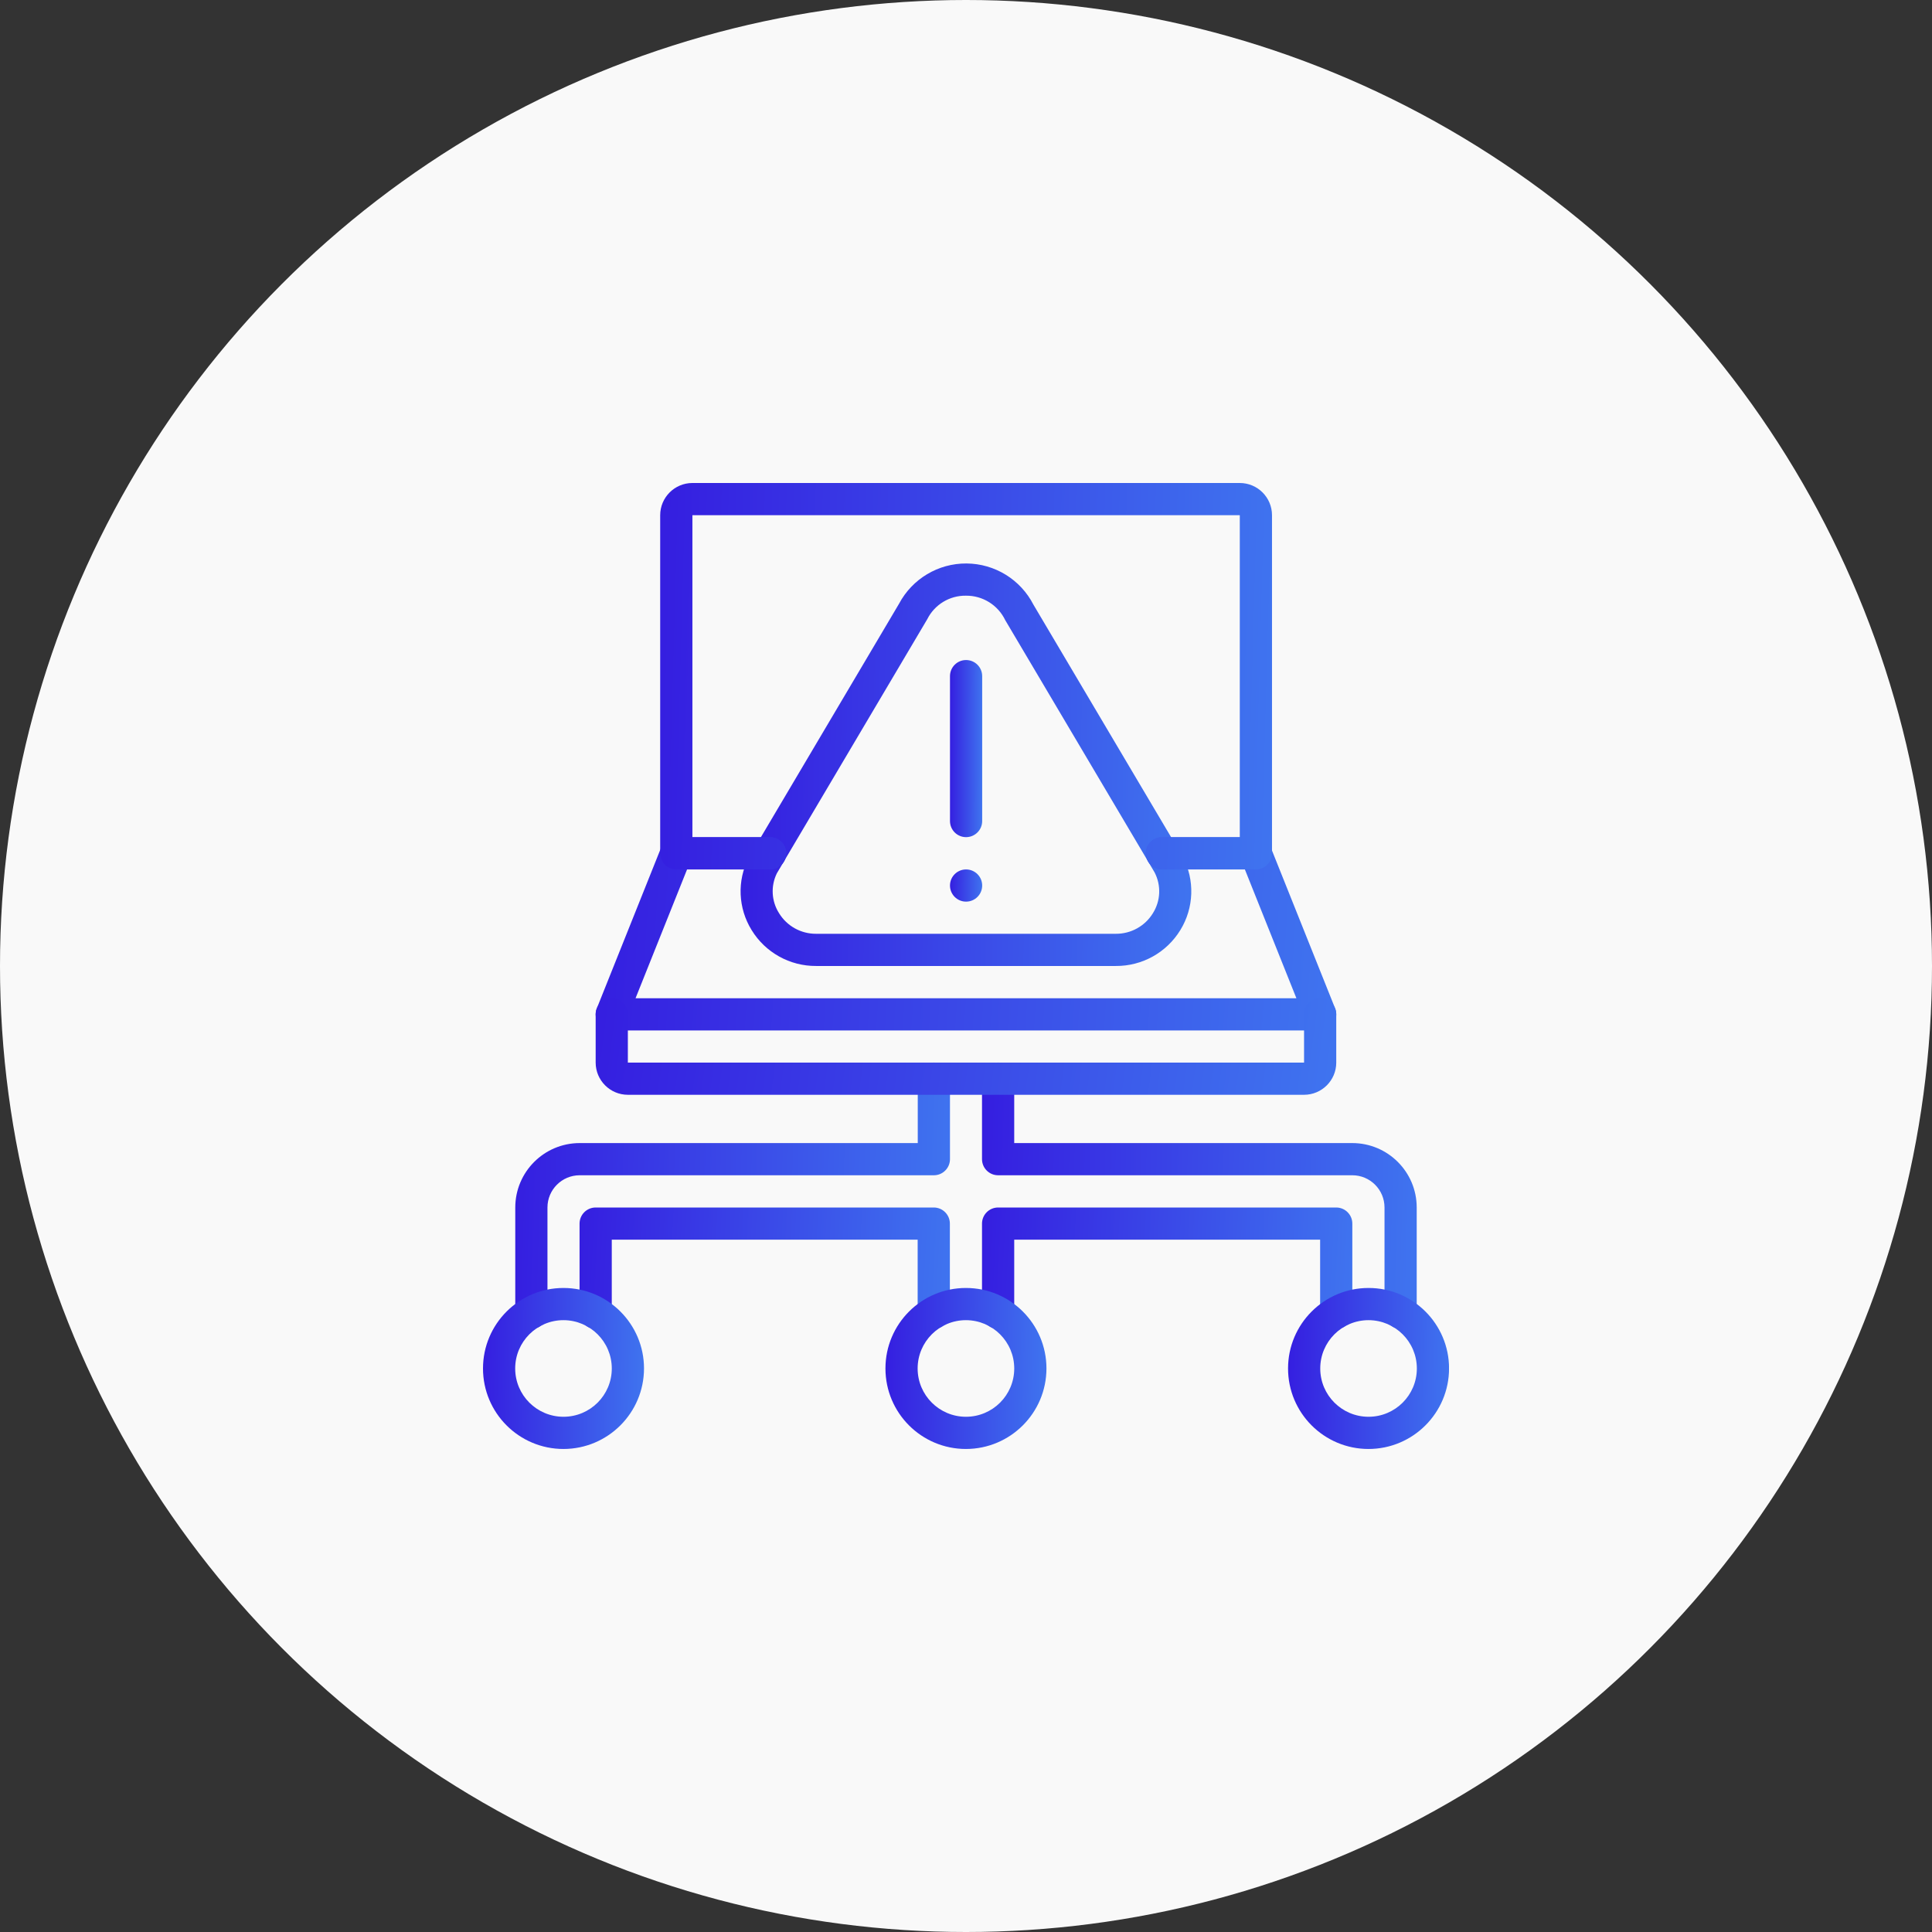 <svg width="98" height="98" viewBox="0 0 98 98" fill="none" xmlns="http://www.w3.org/2000/svg">
<rect x="0" y="0" width="98" height="98" fill="#333333" stroke="none"/>
<circle cx="49" cy="49" r="49" fill="#F9F9F9"/>
<g clip-path="url(#clip0_152_535)">
<path d="M56.601 48.999H41.397C40.063 49.007 38.822 48.316 38.126 47.178C37.438 46.067 37.38 44.677 37.976 43.513L45.603 30.625C46.275 29.36 47.594 28.572 49.026 28.582C50.459 28.592 51.767 29.397 52.421 30.672L59.997 43.467C60.614 44.639 60.566 46.05 59.872 47.178C59.176 48.316 57.935 49.007 56.601 48.999ZM48.999 30.216C48.169 30.203 47.405 30.668 47.034 31.41L39.406 44.299C39.087 44.947 39.13 45.714 39.518 46.323C39.918 46.976 40.631 47.371 41.397 47.366H56.601C57.367 47.371 58.08 46.976 58.48 46.323C58.875 45.697 58.907 44.909 58.566 44.252L50.99 31.457C50.623 30.692 49.847 30.208 48.999 30.216Z" fill="url(#paint0_linear_152_535)"/>
<path d="M49.004 42.464C48.553 42.464 48.188 42.098 48.188 41.647V34.297C48.188 33.846 48.553 33.48 49.004 33.48C49.455 33.48 49.821 33.846 49.821 34.297V41.647C49.821 42.098 49.455 42.464 49.004 42.464Z" fill="url(#paint1_linear_152_535)"/>
<path d="M49.004 45.735C49.455 45.735 49.821 45.369 49.821 44.918C49.821 44.467 49.455 44.102 49.004 44.102C48.553 44.102 48.188 44.467 48.188 44.918C48.188 45.369 48.553 45.735 49.004 45.735Z" fill="url(#paint2_linear_152_535)"/>
<path d="M67.779 67.408C67.328 67.408 66.963 67.042 66.963 66.591V62.883H51.446V66.591C51.446 67.042 51.08 67.408 50.629 67.408C50.178 67.408 49.812 67.042 49.812 66.591V62.067C49.812 61.616 50.178 61.25 50.629 61.25H67.779C68.23 61.25 68.596 61.616 68.596 62.067V66.591C68.596 67.042 68.23 67.408 67.779 67.408Z" fill="url(#paint3_linear_152_535)"/>
<path d="M26.953 67.406C26.502 67.406 26.137 67.04 26.137 66.589V61.248C26.139 59.445 27.6 57.984 29.403 57.982H46.553V54.715C46.553 54.264 46.919 53.898 47.37 53.898C47.821 53.898 48.187 54.264 48.187 54.715V58.798C48.187 59.249 47.821 59.615 47.37 59.615H29.403C28.502 59.616 27.771 60.347 27.77 61.248V66.589C27.77 67.04 27.404 67.406 26.953 67.406Z" fill="url(#paint4_linear_152_535)"/>
<path d="M71.046 67.406C70.595 67.406 70.229 67.04 70.229 66.589V61.248C70.228 60.347 69.498 59.616 68.596 59.615H50.629C50.178 59.615 49.812 59.249 49.812 58.798V54.715C49.812 54.264 50.178 53.898 50.629 53.898C51.08 53.898 51.446 54.264 51.446 54.715V57.982H68.596C70.399 57.984 71.861 59.445 71.862 61.248V66.589C71.862 67.04 71.497 67.406 71.046 67.406Z" fill="url(#paint5_linear_152_535)"/>
<path d="M47.365 67.408C46.914 67.408 46.548 67.042 46.548 66.591V62.883H31.032V66.591C31.032 67.042 30.666 67.408 30.215 67.408C29.764 67.408 29.398 67.042 29.398 66.591V62.067C29.398 61.616 29.764 61.25 30.215 61.25H47.365C47.816 61.25 48.182 61.616 48.182 62.067V66.591C48.182 67.042 47.816 67.408 47.365 67.408Z" fill="url(#paint6_linear_152_535)"/>
<path d="M66.965 52.269H31.032C30.761 52.269 30.507 52.134 30.355 51.91C30.203 51.685 30.173 51.4 30.273 51.149L33.54 42.982C33.664 42.672 33.965 42.469 34.298 42.469H39.06C39.511 42.469 39.876 42.834 39.876 43.285C39.876 43.736 39.511 44.102 39.06 44.102H34.851L32.238 50.635H65.759L63.146 44.102H58.937C58.486 44.102 58.121 43.736 58.121 43.285C58.121 42.834 58.486 42.469 58.937 42.469H63.698C64.032 42.469 64.333 42.672 64.457 42.982L67.724 51.149C67.824 51.4 67.794 51.685 67.642 51.91C67.49 52.134 67.236 52.269 66.965 52.269Z" fill="url(#paint7_linear_152_535)"/>
<path d="M66.148 55.533H31.848C30.947 55.532 30.216 54.801 30.215 53.9V51.45C30.215 50.998 30.581 50.633 31.032 50.633C31.483 50.633 31.848 50.998 31.848 51.45V53.9H66.148V51.45C66.148 50.998 66.514 50.633 66.965 50.633C67.416 50.633 67.781 50.998 67.781 51.45V53.9C67.781 54.801 67.05 55.532 66.148 55.533Z" fill="url(#paint8_linear_152_535)"/>
<path d="M63.705 44.1H58.944C58.493 44.1 58.127 43.734 58.127 43.283C58.127 42.832 58.493 42.467 58.944 42.467H62.888V26.133H35.122V42.467H39.066C39.517 42.467 39.883 42.832 39.883 43.283C39.883 43.734 39.517 44.1 39.066 44.1H34.305C33.854 44.1 33.488 43.734 33.488 43.283V26.133C33.489 25.232 34.22 24.501 35.122 24.5H62.888C63.79 24.501 64.521 25.232 64.522 26.133V43.283C64.522 43.734 64.156 44.1 63.705 44.1Z" fill="url(#paint9_linear_152_535)"/>
<path d="M28.583 73.499C26.328 73.499 24.5 71.671 24.5 69.415C24.5 67.16 26.328 65.332 28.583 65.332C30.838 65.332 32.667 67.16 32.667 69.415C32.664 71.669 30.837 73.496 28.583 73.499ZM28.583 66.965C27.23 66.965 26.133 68.062 26.133 69.415C26.133 70.769 27.23 71.865 28.583 71.865C29.936 71.865 31.033 70.769 31.033 69.415C31.032 68.063 29.936 66.967 28.583 66.965Z" fill="url(#paint10_linear_152_535)"/>
<path d="M69.419 73.499C67.164 73.499 65.336 71.671 65.336 69.415C65.336 67.16 67.164 65.332 69.419 65.332C71.674 65.332 73.503 67.16 73.503 69.415C73.5 71.669 71.673 73.496 69.419 73.499ZM69.419 66.965C68.066 66.965 66.969 68.062 66.969 69.415C66.969 70.769 68.066 71.865 69.419 71.865C70.772 71.865 71.869 70.769 71.869 69.415C71.868 68.063 70.772 66.967 69.419 66.965Z" fill="url(#paint11_linear_152_535)"/>
<path d="M48.997 73.499C46.742 73.499 44.914 71.671 44.914 69.415C44.914 67.16 46.742 65.332 48.997 65.332C51.253 65.332 53.081 67.16 53.081 69.415C53.078 71.669 51.252 73.496 48.997 73.499ZM48.997 66.965C47.644 66.965 46.547 68.062 46.547 69.415C46.547 70.769 47.644 71.865 48.997 71.865C50.35 71.865 51.447 70.769 51.447 69.415C51.446 68.063 50.35 66.967 48.997 66.965Z" fill="url(#paint12_linear_152_535)"/>
</g>
<defs>
<linearGradient id="paint0_linear_152_535" x1="37.422" y1="35.922" x2="60.678" y2="36.38" gradientUnits="userSpaceOnUse">
<stop stop-color="#351EE0"/>
<stop offset="1" stop-color="#3F74EF"/>
</linearGradient>
<linearGradient id="paint1_linear_152_535" x1="48.177" y1="36.71" x2="49.839" y2="36.715" gradientUnits="userSpaceOnUse">
<stop stop-color="#351EE0"/>
<stop offset="1" stop-color="#3F74EF"/>
</linearGradient>
<linearGradient id="paint2_linear_152_535" x1="48.177" y1="44.689" x2="49.839" y2="44.718" gradientUnits="userSpaceOnUse">
<stop stop-color="#351EE0"/>
<stop offset="1" stop-color="#3F74EF"/>
</linearGradient>
<linearGradient id="paint3_linear_152_535" x1="49.694" y1="63.464" x2="68.753" y2="64.488" gradientUnits="userSpaceOnUse">
<stop stop-color="#351EE0"/>
<stop offset="1" stop-color="#3F74EF"/>
</linearGradient>
<linearGradient id="paint4_linear_152_535" x1="25.997" y1="58.754" x2="48.417" y2="59.399" gradientUnits="userSpaceOnUse">
<stop stop-color="#351EE0"/>
<stop offset="1" stop-color="#3F74EF"/>
</linearGradient>
<linearGradient id="paint5_linear_152_535" x1="49.673" y1="58.754" x2="72.093" y2="59.399" gradientUnits="userSpaceOnUse">
<stop stop-color="#351EE0"/>
<stop offset="1" stop-color="#3F74EF"/>
</linearGradient>
<linearGradient id="paint6_linear_152_535" x1="29.279" y1="63.464" x2="48.339" y2="64.488" gradientUnits="userSpaceOnUse">
<stop stop-color="#351EE0"/>
<stop offset="1" stop-color="#3F74EF"/>
</linearGradient>
<linearGradient id="paint7_linear_152_535" x1="29.977" y1="45.992" x2="68.032" y2="48.562" gradientUnits="userSpaceOnUse">
<stop stop-color="#351EE0"/>
<stop offset="1" stop-color="#3F74EF"/>
</linearGradient>
<linearGradient id="paint8_linear_152_535" x1="29.977" y1="52.394" x2="67.52" y2="57.466" gradientUnits="userSpaceOnUse">
<stop stop-color="#351EE0"/>
<stop offset="1" stop-color="#3F74EF"/>
</linearGradient>
<linearGradient id="paint9_linear_152_535" x1="33.292" y1="31.546" x2="64.847" y2="32.426" gradientUnits="userSpaceOnUse">
<stop stop-color="#351EE0"/>
<stop offset="1" stop-color="#3F74EF"/>
</linearGradient>
<linearGradient id="paint10_linear_152_535" x1="24.448" y1="68.268" x2="32.756" y2="68.414" gradientUnits="userSpaceOnUse">
<stop stop-color="#351EE0"/>
<stop offset="1" stop-color="#3F74EF"/>
</linearGradient>
<linearGradient id="paint11_linear_152_535" x1="65.284" y1="68.268" x2="73.592" y2="68.414" gradientUnits="userSpaceOnUse">
<stop stop-color="#351EE0"/>
<stop offset="1" stop-color="#3F74EF"/>
</linearGradient>
<linearGradient id="paint12_linear_152_535" x1="44.862" y1="68.268" x2="53.17" y2="68.414" gradientUnits="userSpaceOnUse">
<stop stop-color="#351EE0"/>
<stop offset="1" stop-color="#3F74EF"/>
</linearGradient>
<clipPath id="clip0_152_535">
<rect width="49" height="49" fill="white" transform="translate(24.5 24.5)"/>
</clipPath>
</defs>
</svg>
